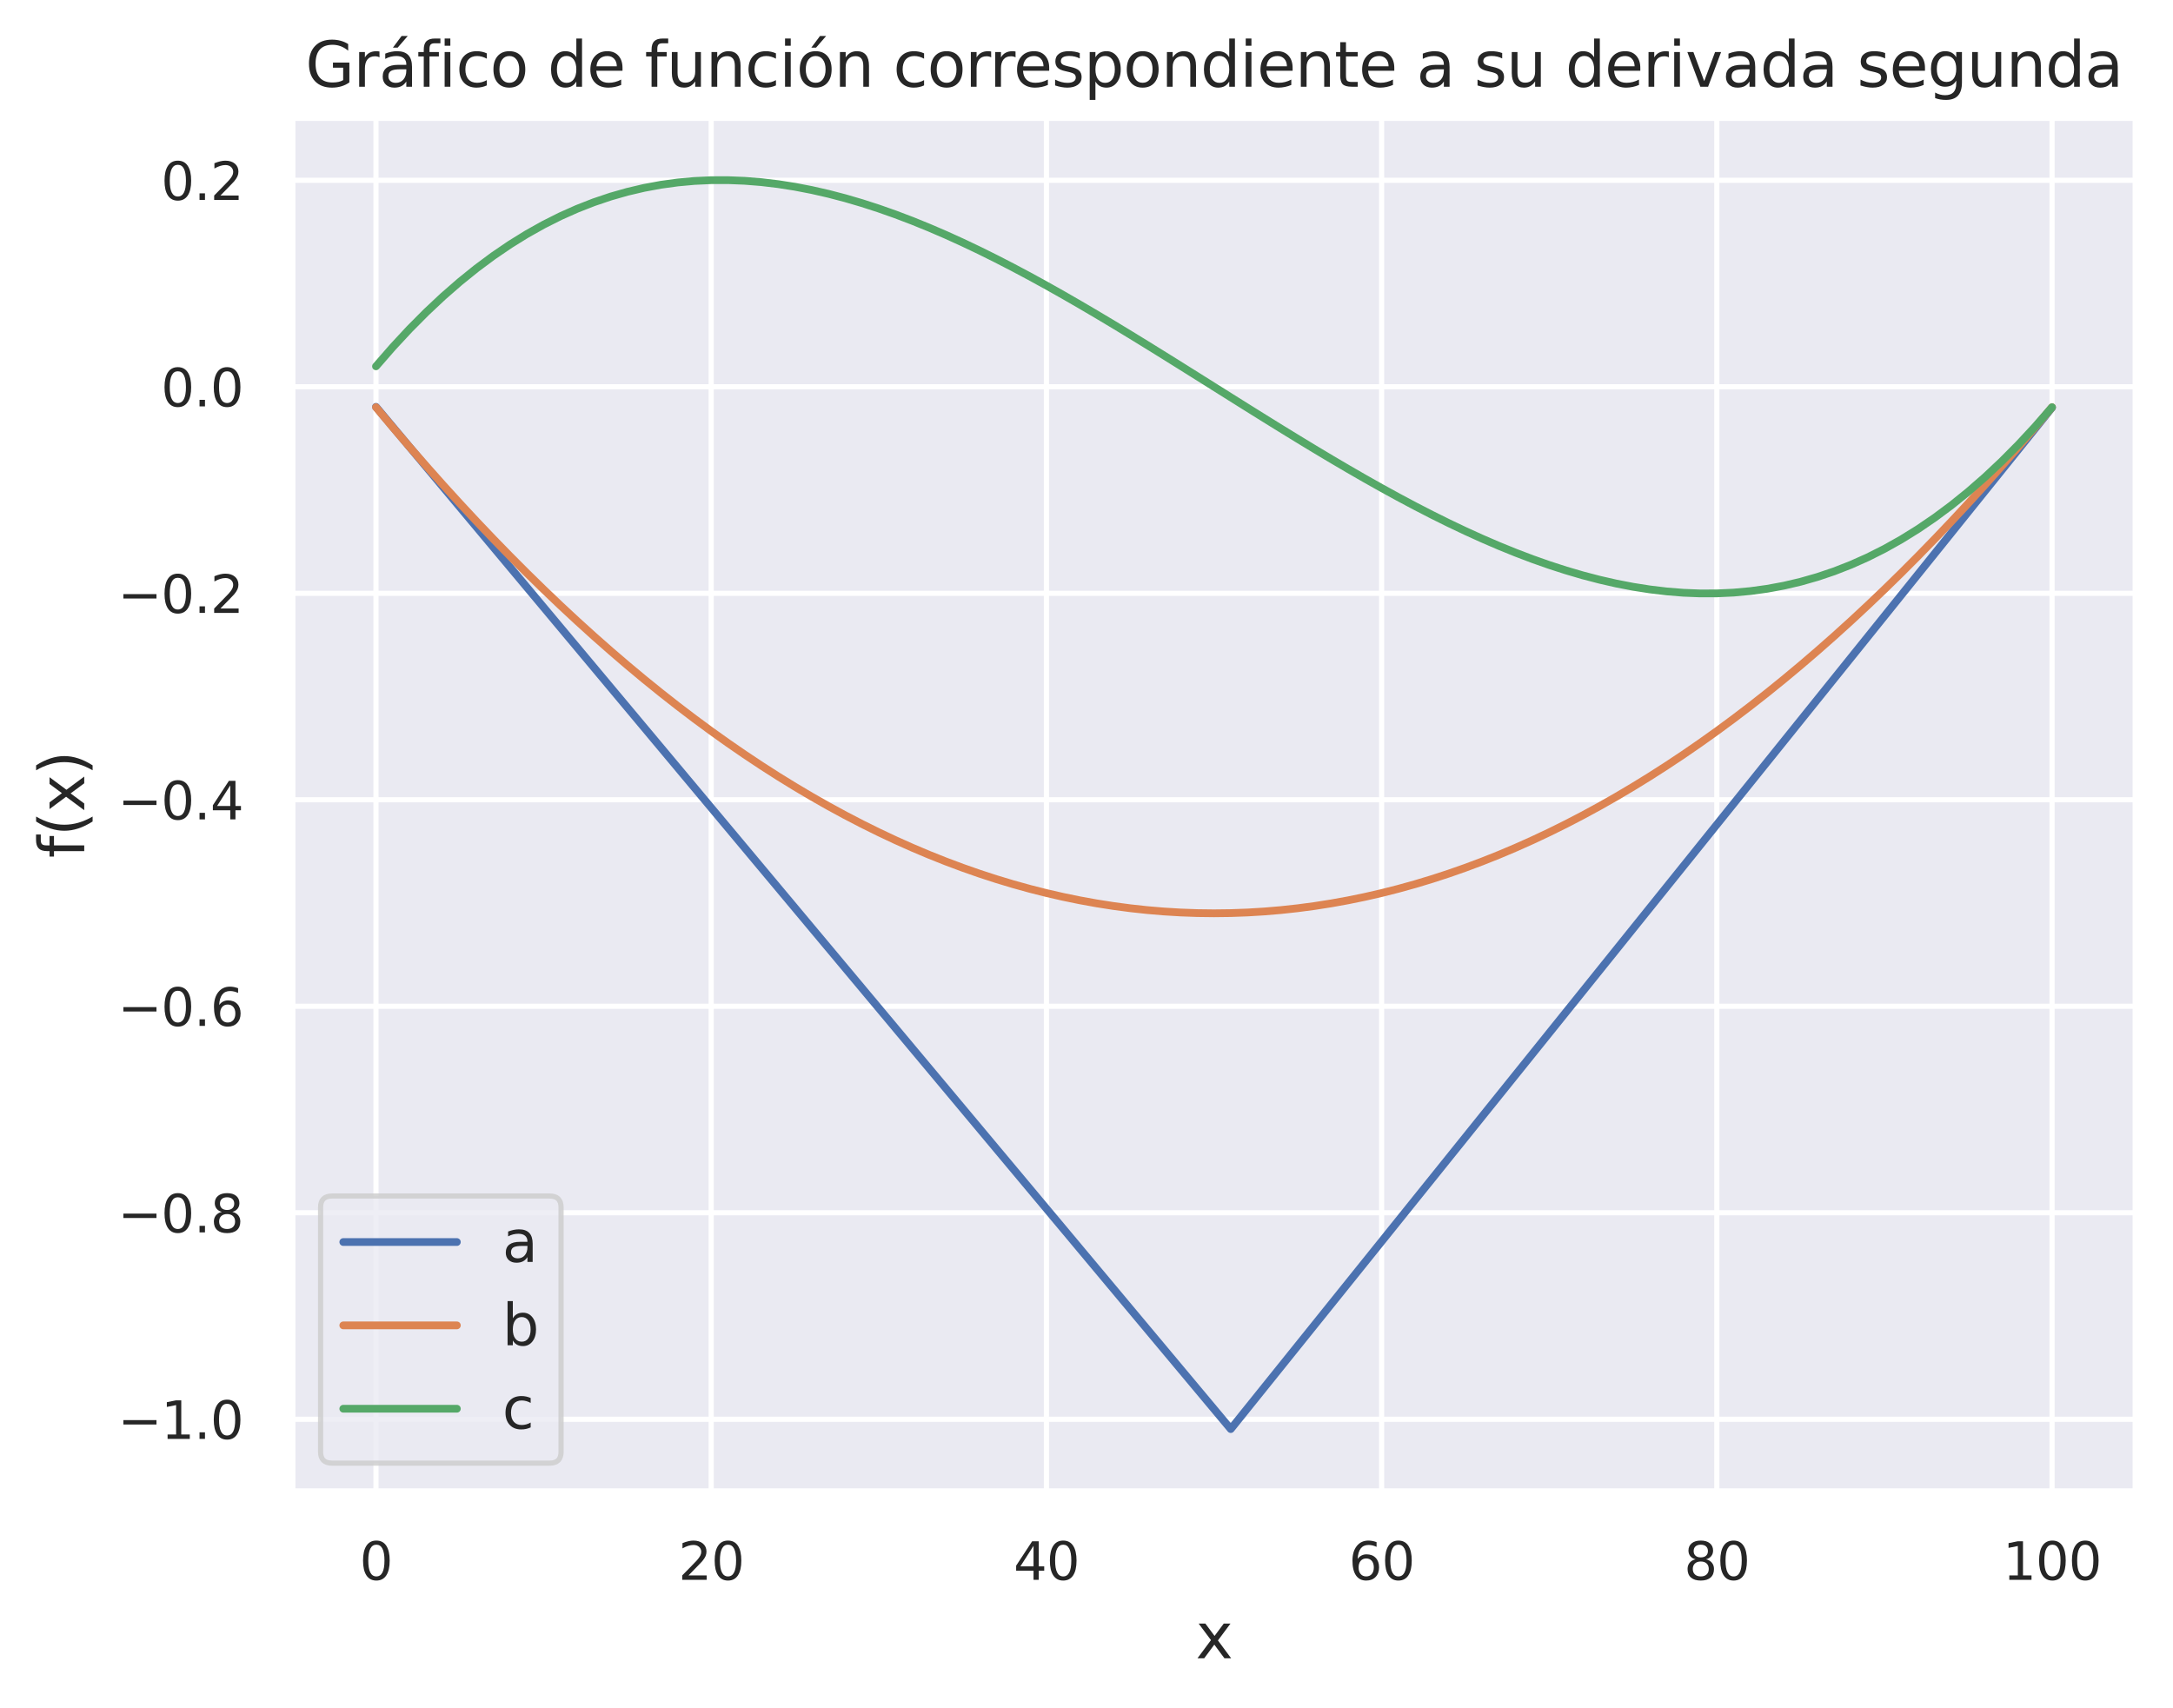 <?xml version="1.0" encoding="utf-8" standalone="no"?>
<!DOCTYPE svg PUBLIC "-//W3C//DTD SVG 1.1//EN"
  "http://www.w3.org/Graphics/SVG/1.1/DTD/svg11.dtd">
<svg xmlns:xlink="http://www.w3.org/1999/xlink" width="420.917pt" height="330.902pt" viewBox="0 0 420.917 330.902" xmlns="http://www.w3.org/2000/svg" version="1.1">
 <defs>
  <style type="text/css">*{stroke-linejoin: round; stroke-linecap: butt}</style>
 </defs>
 <g id="figure_1">
  <g id="patch_1">
   <path d="M 0 330.902 
L 420.917 330.902 
L 420.917 0 
L 0 0 
z
" style="fill: #ffffff"/>
  </g>
  <g id="axes_1">
   <g id="patch_2">
    <path d="M 56.597 288.91 
L 413.717 288.91 
L 413.717 22.798 
L 56.597 22.798 
z
" style="fill: #eaeaf2"/>
   </g>
   <g id="matplotlib.axis_1">
    <g id="xtick_1">
     <g id="line2d_1">
      <path d="M 72.829 288.91 
L 72.829 22.798 
" clip-path="url(#pfdeb91a603)" style="fill: none; stroke: #ffffff; stroke-linecap: round"/>
     </g>
     <g id="text_1">
      <!-- 0 -->
      <g style="fill: #262626" transform="translate(69.648 306.009) scale(0.1 -0.1)">
       <defs>
        <path id="DejaVuSans-30" d="M 2034 4250 
Q 1547 4250 1301 3770 
Q 1056 3291 1056 2328 
Q 1056 1369 1301 889 
Q 1547 409 2034 409 
Q 2525 409 2770 889 
Q 3016 1369 3016 2328 
Q 3016 3291 2770 3770 
Q 2525 4250 2034 4250 
z
M 2034 4750 
Q 2819 4750 3233 4129 
Q 3647 3509 3647 2328 
Q 3647 1150 3233 529 
Q 2819 -91 2034 -91 
Q 1250 -91 836 529 
Q 422 1150 422 2328 
Q 422 3509 836 4129 
Q 1250 4750 2034 4750 
z
" transform="scale(0.016)"/>
       </defs>
       <use xlink:href="#DejaVuSans-30"/>
      </g>
     </g>
    </g>
    <g id="xtick_2">
     <g id="line2d_2">
      <path d="M 137.76 288.91 
L 137.76 22.798 
" clip-path="url(#pfdeb91a603)" style="fill: none; stroke: #ffffff; stroke-linecap: round"/>
     </g>
     <g id="text_2">
      <!-- 20 -->
      <g style="fill: #262626" transform="translate(131.398 306.009) scale(0.1 -0.1)">
       <defs>
        <path id="DejaVuSans-32" d="M 1228 531 
L 3431 531 
L 3431 0 
L 469 0 
L 469 531 
Q 828 903 1448 1529 
Q 2069 2156 2228 2338 
Q 2531 2678 2651 2914 
Q 2772 3150 2772 3378 
Q 2772 3750 2511 3984 
Q 2250 4219 1831 4219 
Q 1534 4219 1204 4116 
Q 875 4013 500 3803 
L 500 4441 
Q 881 4594 1212 4672 
Q 1544 4750 1819 4750 
Q 2544 4750 2975 4387 
Q 3406 4025 3406 3419 
Q 3406 3131 3298 2873 
Q 3191 2616 2906 2266 
Q 2828 2175 2409 1742 
Q 1991 1309 1228 531 
z
" transform="scale(0.016)"/>
       </defs>
       <use xlink:href="#DejaVuSans-32"/>
       <use xlink:href="#DejaVuSans-30" x="63.623"/>
      </g>
     </g>
    </g>
    <g id="xtick_3">
     <g id="line2d_3">
      <path d="M 202.691 288.91 
L 202.691 22.798 
" clip-path="url(#pfdeb91a603)" style="fill: none; stroke: #ffffff; stroke-linecap: round"/>
     </g>
     <g id="text_3">
      <!-- 40 -->
      <g style="fill: #262626" transform="translate(196.329 306.009) scale(0.1 -0.1)">
       <defs>
        <path id="DejaVuSans-34" d="M 2419 4116 
L 825 1625 
L 2419 1625 
L 2419 4116 
z
M 2253 4666 
L 3047 4666 
L 3047 1625 
L 3713 1625 
L 3713 1100 
L 3047 1100 
L 3047 0 
L 2419 0 
L 2419 1100 
L 313 1100 
L 313 1709 
L 2253 4666 
z
" transform="scale(0.016)"/>
       </defs>
       <use xlink:href="#DejaVuSans-34"/>
       <use xlink:href="#DejaVuSans-30" x="63.623"/>
      </g>
     </g>
    </g>
    <g id="xtick_4">
     <g id="line2d_4">
      <path d="M 267.622 288.91 
L 267.622 22.798 
" clip-path="url(#pfdeb91a603)" style="fill: none; stroke: #ffffff; stroke-linecap: round"/>
     </g>
     <g id="text_4">
      <!-- 60 -->
      <g style="fill: #262626" transform="translate(261.26 306.009) scale(0.1 -0.1)">
       <defs>
        <path id="DejaVuSans-36" d="M 2113 2584 
Q 1688 2584 1439 2293 
Q 1191 2003 1191 1497 
Q 1191 994 1439 701 
Q 1688 409 2113 409 
Q 2538 409 2786 701 
Q 3034 994 3034 1497 
Q 3034 2003 2786 2293 
Q 2538 2584 2113 2584 
z
M 3366 4563 
L 3366 3988 
Q 3128 4100 2886 4159 
Q 2644 4219 2406 4219 
Q 1781 4219 1451 3797 
Q 1122 3375 1075 2522 
Q 1259 2794 1537 2939 
Q 1816 3084 2150 3084 
Q 2853 3084 3261 2657 
Q 3669 2231 3669 1497 
Q 3669 778 3244 343 
Q 2819 -91 2113 -91 
Q 1303 -91 875 529 
Q 447 1150 447 2328 
Q 447 3434 972 4092 
Q 1497 4750 2381 4750 
Q 2619 4750 2861 4703 
Q 3103 4656 3366 4563 
z
" transform="scale(0.016)"/>
       </defs>
       <use xlink:href="#DejaVuSans-36"/>
       <use xlink:href="#DejaVuSans-30" x="63.623"/>
      </g>
     </g>
    </g>
    <g id="xtick_5">
     <g id="line2d_5">
      <path d="M 332.553 288.91 
L 332.553 22.798 
" clip-path="url(#pfdeb91a603)" style="fill: none; stroke: #ffffff; stroke-linecap: round"/>
     </g>
     <g id="text_5">
      <!-- 80 -->
      <g style="fill: #262626" transform="translate(326.19 306.009) scale(0.1 -0.1)">
       <defs>
        <path id="DejaVuSans-38" d="M 2034 2216 
Q 1584 2216 1326 1975 
Q 1069 1734 1069 1313 
Q 1069 891 1326 650 
Q 1584 409 2034 409 
Q 2484 409 2743 651 
Q 3003 894 3003 1313 
Q 3003 1734 2745 1975 
Q 2488 2216 2034 2216 
z
M 1403 2484 
Q 997 2584 770 2862 
Q 544 3141 544 3541 
Q 544 4100 942 4425 
Q 1341 4750 2034 4750 
Q 2731 4750 3128 4425 
Q 3525 4100 3525 3541 
Q 3525 3141 3298 2862 
Q 3072 2584 2669 2484 
Q 3125 2378 3379 2068 
Q 3634 1759 3634 1313 
Q 3634 634 3220 271 
Q 2806 -91 2034 -91 
Q 1263 -91 848 271 
Q 434 634 434 1313 
Q 434 1759 690 2068 
Q 947 2378 1403 2484 
z
M 1172 3481 
Q 1172 3119 1398 2916 
Q 1625 2713 2034 2713 
Q 2441 2713 2670 2916 
Q 2900 3119 2900 3481 
Q 2900 3844 2670 4047 
Q 2441 4250 2034 4250 
Q 1625 4250 1398 4047 
Q 1172 3844 1172 3481 
z
" transform="scale(0.016)"/>
       </defs>
       <use xlink:href="#DejaVuSans-38"/>
       <use xlink:href="#DejaVuSans-30" x="63.623"/>
      </g>
     </g>
    </g>
    <g id="xtick_6">
     <g id="line2d_6">
      <path d="M 397.484 288.91 
L 397.484 22.798 
" clip-path="url(#pfdeb91a603)" style="fill: none; stroke: #ffffff; stroke-linecap: round"/>
     </g>
     <g id="text_6">
      <!-- 100 -->
      <g style="fill: #262626" transform="translate(387.94 306.009) scale(0.1 -0.1)">
       <defs>
        <path id="DejaVuSans-31" d="M 794 531 
L 1825 531 
L 1825 4091 
L 703 3866 
L 703 4441 
L 1819 4666 
L 2450 4666 
L 2450 531 
L 3481 531 
L 3481 0 
L 794 0 
L 794 531 
z
" transform="scale(0.016)"/>
       </defs>
       <use xlink:href="#DejaVuSans-31"/>
       <use xlink:href="#DejaVuSans-30" x="63.623"/>
       <use xlink:href="#DejaVuSans-30" x="127.246"/>
      </g>
     </g>
    </g>
    <g id="text_7">
     <!-- x -->
     <g style="fill: #262626" transform="translate(231.605 321.206) scale(0.12 -0.12)">
      <defs>
       <path id="DejaVuSans-78" d="M 3513 3500 
L 2247 1797 
L 3578 0 
L 2900 0 
L 1881 1375 
L 863 0 
L 184 0 
L 1544 1831 
L 300 3500 
L 978 3500 
L 1906 2253 
L 2834 3500 
L 3513 3500 
z
" transform="scale(0.016)"/>
      </defs>
      <use xlink:href="#DejaVuSans-78"/>
     </g>
    </g>
   </g>
   <g id="matplotlib.axis_2">
    <g id="ytick_1">
     <g id="line2d_7">
      <path d="M 56.597 274.912 
L 413.717 274.912 
" clip-path="url(#pfdeb91a603)" style="fill: none; stroke: #ffffff; stroke-linecap: round"/>
     </g>
     <g id="text_8">
      <!-- −1.0 -->
      <g style="fill: #262626" transform="translate(22.814 278.711) scale(0.1 -0.1)">
       <defs>
        <path id="DejaVuSans-2212" d="M 678 2272 
L 4684 2272 
L 4684 1741 
L 678 1741 
L 678 2272 
z
" transform="scale(0.016)"/>
        <path id="DejaVuSans-2e" d="M 684 794 
L 1344 794 
L 1344 0 
L 684 0 
L 684 794 
z
" transform="scale(0.016)"/>
       </defs>
       <use xlink:href="#DejaVuSans-2212"/>
       <use xlink:href="#DejaVuSans-31" x="83.789"/>
       <use xlink:href="#DejaVuSans-2e" x="147.412"/>
       <use xlink:href="#DejaVuSans-30" x="179.199"/>
      </g>
     </g>
    </g>
    <g id="ytick_2">
     <g id="line2d_8">
      <path d="M 56.597 234.913 
L 413.717 234.913 
" clip-path="url(#pfdeb91a603)" style="fill: none; stroke: #ffffff; stroke-linecap: round"/>
     </g>
     <g id="text_9">
      <!-- −0.8 -->
      <g style="fill: #262626" transform="translate(22.814 238.713) scale(0.1 -0.1)">
       <use xlink:href="#DejaVuSans-2212"/>
       <use xlink:href="#DejaVuSans-30" x="83.789"/>
       <use xlink:href="#DejaVuSans-2e" x="147.412"/>
       <use xlink:href="#DejaVuSans-38" x="179.199"/>
      </g>
     </g>
    </g>
    <g id="ytick_3">
     <g id="line2d_9">
      <path d="M 56.597 194.915 
L 413.717 194.915 
" clip-path="url(#pfdeb91a603)" style="fill: none; stroke: #ffffff; stroke-linecap: round"/>
     </g>
     <g id="text_10">
      <!-- −0.6 -->
      <g style="fill: #262626" transform="translate(22.814 198.714) scale(0.1 -0.1)">
       <use xlink:href="#DejaVuSans-2212"/>
       <use xlink:href="#DejaVuSans-30" x="83.789"/>
       <use xlink:href="#DejaVuSans-2e" x="147.412"/>
       <use xlink:href="#DejaVuSans-36" x="179.199"/>
      </g>
     </g>
    </g>
    <g id="ytick_4">
     <g id="line2d_10">
      <path d="M 56.597 154.917 
L 413.717 154.917 
" clip-path="url(#pfdeb91a603)" style="fill: none; stroke: #ffffff; stroke-linecap: round"/>
     </g>
     <g id="text_11">
      <!-- −0.4 -->
      <g style="fill: #262626" transform="translate(22.814 158.716) scale(0.1 -0.1)">
       <use xlink:href="#DejaVuSans-2212"/>
       <use xlink:href="#DejaVuSans-30" x="83.789"/>
       <use xlink:href="#DejaVuSans-2e" x="147.412"/>
       <use xlink:href="#DejaVuSans-34" x="179.199"/>
      </g>
     </g>
    </g>
    <g id="ytick_5">
     <g id="line2d_11">
      <path d="M 56.597 114.918 
L 413.717 114.918 
" clip-path="url(#pfdeb91a603)" style="fill: none; stroke: #ffffff; stroke-linecap: round"/>
     </g>
     <g id="text_12">
      <!-- −0.2 -->
      <g style="fill: #262626" transform="translate(22.814 118.717) scale(0.1 -0.1)">
       <use xlink:href="#DejaVuSans-2212"/>
       <use xlink:href="#DejaVuSans-30" x="83.789"/>
       <use xlink:href="#DejaVuSans-2e" x="147.412"/>
       <use xlink:href="#DejaVuSans-32" x="179.199"/>
      </g>
     </g>
    </g>
    <g id="ytick_6">
     <g id="line2d_12">
      <path d="M 56.597 74.92 
L 413.717 74.92 
" clip-path="url(#pfdeb91a603)" style="fill: none; stroke: #ffffff; stroke-linecap: round"/>
     </g>
     <g id="text_13">
      <!-- 0.0 -->
      <g style="fill: #262626" transform="translate(31.193 78.719) scale(0.1 -0.1)">
       <use xlink:href="#DejaVuSans-30"/>
       <use xlink:href="#DejaVuSans-2e" x="63.623"/>
       <use xlink:href="#DejaVuSans-30" x="95.41"/>
      </g>
     </g>
    </g>
    <g id="ytick_7">
     <g id="line2d_13">
      <path d="M 56.597 34.922 
L 413.717 34.922 
" clip-path="url(#pfdeb91a603)" style="fill: none; stroke: #ffffff; stroke-linecap: round"/>
     </g>
     <g id="text_14">
      <!-- 0.2 -->
      <g style="fill: #262626" transform="translate(31.193 38.721) scale(0.1 -0.1)">
       <use xlink:href="#DejaVuSans-30"/>
       <use xlink:href="#DejaVuSans-2e" x="63.623"/>
       <use xlink:href="#DejaVuSans-32" x="95.41"/>
      </g>
     </g>
    </g>
    <g id="text_15">
     <!-- f(x) -->
     <g style="fill: #262626" transform="translate(16.318 166.199) rotate(-90) scale(0.12 -0.12)">
      <defs>
       <path id="DejaVuSans-66" d="M 2375 4863 
L 2375 4384 
L 1825 4384 
Q 1516 4384 1395 4259 
Q 1275 4134 1275 3809 
L 1275 3500 
L 2222 3500 
L 2222 3053 
L 1275 3053 
L 1275 0 
L 697 0 
L 697 3053 
L 147 3053 
L 147 3500 
L 697 3500 
L 697 3744 
Q 697 4328 969 4595 
Q 1241 4863 1831 4863 
L 2375 4863 
z
" transform="scale(0.016)"/>
       <path id="DejaVuSans-28" d="M 1984 4856 
Q 1566 4138 1362 3434 
Q 1159 2731 1159 2009 
Q 1159 1288 1364 580 
Q 1569 -128 1984 -844 
L 1484 -844 
Q 1016 -109 783 600 
Q 550 1309 550 2009 
Q 550 2706 781 3412 
Q 1013 4119 1484 4856 
L 1984 4856 
z
" transform="scale(0.016)"/>
       <path id="DejaVuSans-29" d="M 513 4856 
L 1013 4856 
Q 1481 4119 1714 3412 
Q 1947 2706 1947 2009 
Q 1947 1309 1714 600 
Q 1481 -109 1013 -844 
L 513 -844 
Q 928 -128 1133 580 
Q 1338 1288 1338 2009 
Q 1338 2731 1133 3434 
Q 928 4138 513 4856 
z
" transform="scale(0.016)"/>
      </defs>
      <use xlink:href="#DejaVuSans-66"/>
      <use xlink:href="#DejaVuSans-28" x="35.205"/>
      <use xlink:href="#DejaVuSans-78" x="74.219"/>
      <use xlink:href="#DejaVuSans-29" x="133.398"/>
     </g>
    </g>
   </g>
   <g id="line2d_14">
    <path d="M 72.829 78.803 
L 76.076 82.685 
L 79.322 86.568 
L 82.569 90.45 
L 85.815 94.333 
L 89.062 98.215 
L 92.309 102.098 
L 95.555 105.981 
L 98.802 109.863 
L 102.048 113.746 
L 105.295 117.628 
L 108.541 121.511 
L 111.788 125.393 
L 115.034 129.276 
L 118.281 133.159 
L 121.527 137.041 
L 124.774 140.924 
L 128.021 144.806 
L 131.267 148.689 
L 134.514 152.572 
L 137.76 156.454 
L 141.007 160.337 
L 144.253 164.219 
L 147.5 168.102 
L 150.746 171.984 
L 153.993 175.867 
L 157.239 179.75 
L 160.486 183.632 
L 163.733 187.515 
L 166.979 191.397 
L 170.226 195.28 
L 173.472 199.163 
L 176.719 203.045 
L 179.965 206.928 
L 183.212 210.81 
L 186.458 214.693 
L 189.705 218.575 
L 192.951 222.458 
L 196.198 226.341 
L 199.445 230.223 
L 202.691 234.106 
L 205.938 237.988 
L 209.184 241.871 
L 212.431 245.753 
L 215.677 249.636 
L 218.924 253.519 
L 222.17 257.401 
L 225.417 261.284 
L 228.663 265.166 
L 231.91 269.049 
L 235.157 272.932 
L 238.403 276.814 
L 241.65 272.776 
L 244.896 268.738 
L 248.143 264.7 
L 251.389 260.663 
L 254.636 256.625 
L 257.882 252.587 
L 261.129 248.549 
L 264.375 244.511 
L 267.622 240.473 
L 270.869 236.435 
L 274.115 232.397 
L 277.362 228.36 
L 280.608 224.322 
L 283.855 220.284 
L 287.101 216.246 
L 290.348 212.208 
L 293.594 208.17 
L 296.841 204.132 
L 300.087 200.094 
L 303.334 196.056 
L 306.581 192.019 
L 309.827 187.981 
L 313.074 183.943 
L 316.32 179.905 
L 319.567 175.867 
L 322.813 171.829 
L 326.06 167.791 
L 329.306 163.753 
L 332.553 159.715 
L 335.799 155.678 
L 339.046 151.64 
L 342.293 147.602 
L 345.539 143.564 
L 348.786 139.526 
L 352.032 135.488 
L 355.279 131.45 
L 358.525 127.412 
L 361.772 123.375 
L 365.018 119.337 
L 368.265 115.299 
L 371.511 111.261 
L 374.758 107.223 
L 378.005 103.185 
L 381.251 99.147 
L 384.498 95.109 
L 387.744 91.071 
L 390.991 87.034 
L 394.237 82.996 
L 397.484 78.958 
" clip-path="url(#pfdeb91a603)" style="fill: none; stroke: #4c72b0; stroke-width: 1.5; stroke-linecap: round"/>
   </g>
   <g id="line2d_15">
    <path d="M 72.829 78.88 
L 76.076 82.762 
L 79.322 86.565 
L 82.569 90.29 
L 85.815 93.937 
L 89.062 97.505 
L 92.309 100.995 
L 95.555 104.406 
L 98.802 107.739 
L 102.048 110.993 
L 105.295 114.169 
L 108.541 117.267 
L 111.788 120.286 
L 115.034 123.227 
L 118.281 126.089 
L 121.527 128.873 
L 124.774 131.579 
L 128.021 134.206 
L 131.267 136.754 
L 134.514 139.225 
L 137.76 141.617 
L 141.007 143.93 
L 144.253 146.165 
L 147.5 148.321 
L 150.746 150.4 
L 153.993 152.399 
L 157.239 154.321 
L 160.486 156.164 
L 163.733 157.928 
L 166.979 159.614 
L 170.226 161.222 
L 173.472 162.751 
L 176.719 164.202 
L 179.965 165.574 
L 183.212 166.868 
L 186.458 168.083 
L 189.705 169.221 
L 192.951 170.279 
L 196.198 171.259 
L 199.445 172.161 
L 202.691 172.985 
L 205.938 173.73 
L 209.184 174.396 
L 212.431 174.984 
L 215.677 175.494 
L 218.924 175.925 
L 222.17 176.278 
L 225.417 176.553 
L 228.663 176.749 
L 231.91 176.866 
L 235.157 176.906 
L 238.403 176.866 
L 241.65 176.749 
L 244.896 176.553 
L 248.143 176.278 
L 251.389 175.925 
L 254.636 175.494 
L 257.882 174.984 
L 261.129 174.396 
L 264.375 173.73 
L 267.622 172.985 
L 270.869 172.161 
L 274.115 171.259 
L 277.362 170.279 
L 280.608 169.221 
L 283.855 168.083 
L 287.101 166.868 
L 290.348 165.574 
L 293.594 164.202 
L 296.841 162.751 
L 300.087 161.222 
L 303.334 159.614 
L 306.581 157.928 
L 309.827 156.164 
L 313.074 154.321 
L 316.32 152.399 
L 319.567 150.4 
L 322.813 148.321 
L 326.06 146.165 
L 329.306 143.93 
L 332.553 141.617 
L 335.799 139.225 
L 339.046 136.754 
L 342.293 134.206 
L 345.539 131.579 
L 348.786 128.873 
L 352.032 126.089 
L 355.279 123.227 
L 358.525 120.286 
L 361.772 117.267 
L 365.018 114.169 
L 368.265 110.993 
L 371.511 107.739 
L 374.758 104.406 
L 378.005 100.995 
L 381.251 97.505 
L 384.498 93.937 
L 387.744 90.29 
L 390.991 86.565 
L 394.237 82.762 
L 397.484 78.88 
" clip-path="url(#pfdeb91a603)" style="fill: none; stroke: #dd8452; stroke-width: 1.5; stroke-linecap: round"/>
   </g>
   <g id="line2d_16">
    <path d="M 72.829 70.96 
L 76.076 67.235 
L 79.322 63.74 
L 82.569 60.472 
L 85.815 57.424 
L 89.062 54.593 
L 92.309 51.974 
L 95.555 49.562 
L 98.802 47.352 
L 102.048 45.34 
L 105.295 43.52 
L 108.541 41.889 
L 111.788 40.442 
L 115.034 39.173 
L 118.281 38.078 
L 121.527 37.153 
L 124.774 36.392 
L 128.021 35.791 
L 131.267 35.346 
L 134.514 35.051 
L 137.76 34.902 
L 141.007 34.894 
L 144.253 35.023 
L 147.5 35.283 
L 150.746 35.67 
L 153.993 36.18 
L 157.239 36.808 
L 160.486 37.548 
L 163.733 38.396 
L 166.979 39.348 
L 170.226 40.399 
L 173.472 41.544 
L 176.719 42.779 
L 179.965 44.098 
L 183.212 45.497 
L 186.458 46.971 
L 189.705 48.516 
L 192.951 50.127 
L 196.198 51.798 
L 199.445 53.527 
L 202.691 55.307 
L 205.938 57.134 
L 209.184 59.004 
L 212.431 60.911 
L 215.677 62.851 
L 218.924 64.819 
L 222.17 66.811 
L 225.417 68.822 
L 228.663 70.847 
L 231.91 72.881 
L 235.157 74.92 
L 238.403 76.959 
L 241.65 78.993 
L 244.896 81.018 
L 248.143 83.029 
L 251.389 85.02 
L 254.636 86.989 
L 257.882 88.929 
L 261.129 90.836 
L 264.375 92.706 
L 267.622 94.533 
L 270.869 96.313 
L 274.115 98.041 
L 277.362 99.713 
L 280.608 101.324 
L 283.855 102.869 
L 287.101 104.343 
L 290.348 105.742 
L 293.594 107.061 
L 296.841 108.296 
L 300.087 109.441 
L 303.334 110.491 
L 306.581 111.443 
L 309.827 112.292 
L 313.074 113.032 
L 316.32 113.66 
L 319.567 114.169 
L 322.813 114.557 
L 326.06 114.817 
L 329.306 114.946 
L 332.553 114.938 
L 335.799 114.789 
L 339.046 114.494 
L 342.293 114.049 
L 345.539 113.448 
L 348.786 112.687 
L 352.032 111.762 
L 355.279 110.667 
L 358.525 109.398 
L 361.772 107.951 
L 365.018 106.319 
L 368.265 104.5 
L 371.511 102.488 
L 374.758 100.278 
L 378.005 97.866 
L 381.251 95.246 
L 384.498 92.416 
L 387.744 89.368 
L 390.991 86.1 
L 394.237 82.605 
L 397.484 78.88 
" clip-path="url(#pfdeb91a603)" style="fill: none; stroke: #55a868; stroke-width: 1.5; stroke-linecap: round"/>
   </g>
   <g id="patch_3">
    <path d="M 56.597 288.91 
L 56.597 22.798 
" style="fill: none; stroke: #ffffff; stroke-width: 1.25; stroke-linejoin: miter; stroke-linecap: square"/>
   </g>
   <g id="patch_4">
    <path d="M 413.717 288.91 
L 413.717 22.798 
" style="fill: none; stroke: #ffffff; stroke-width: 1.25; stroke-linejoin: miter; stroke-linecap: square"/>
   </g>
   <g id="patch_5">
    <path d="M 56.597 288.91 
L 413.717 288.91 
" style="fill: none; stroke: #ffffff; stroke-width: 1.25; stroke-linejoin: miter; stroke-linecap: square"/>
   </g>
   <g id="patch_6">
    <path d="M 56.597 22.798 
L 413.717 22.798 
" style="fill: none; stroke: #ffffff; stroke-width: 1.25; stroke-linejoin: miter; stroke-linecap: square"/>
   </g>
   <g id="text_16">
    <!-- Gráfico de función correspondiente a su derivada segunda -->
    <g style="fill: #262626" transform="translate(59.16 16.798) scale(0.12 -0.12)">
     <defs>
      <path id="DejaVuSans-47" d="M 3809 666 
L 3809 1919 
L 2778 1919 
L 2778 2438 
L 4434 2438 
L 4434 434 
Q 4069 175 3628 42 
Q 3188 -91 2688 -91 
Q 1594 -91 976 548 
Q 359 1188 359 2328 
Q 359 3472 976 4111 
Q 1594 4750 2688 4750 
Q 3144 4750 3555 4637 
Q 3966 4525 4313 4306 
L 4313 3634 
Q 3963 3931 3569 4081 
Q 3175 4231 2741 4231 
Q 1884 4231 1454 3753 
Q 1025 3275 1025 2328 
Q 1025 1384 1454 906 
Q 1884 428 2741 428 
Q 3075 428 3337 486 
Q 3600 544 3809 666 
z
" transform="scale(0.016)"/>
      <path id="DejaVuSans-72" d="M 2631 2963 
Q 2534 3019 2420 3045 
Q 2306 3072 2169 3072 
Q 1681 3072 1420 2755 
Q 1159 2438 1159 1844 
L 1159 0 
L 581 0 
L 581 3500 
L 1159 3500 
L 1159 2956 
Q 1341 3275 1631 3429 
Q 1922 3584 2338 3584 
Q 2397 3584 2469 3576 
Q 2541 3569 2628 3553 
L 2631 2963 
z
" transform="scale(0.016)"/>
      <path id="DejaVuSans-e1" d="M 2194 1759 
Q 1497 1759 1228 1600 
Q 959 1441 959 1056 
Q 959 750 1161 570 
Q 1363 391 1709 391 
Q 2188 391 2477 730 
Q 2766 1069 2766 1631 
L 2766 1759 
L 2194 1759 
z
M 3341 1997 
L 3341 0 
L 2766 0 
L 2766 531 
Q 2569 213 2275 61 
Q 1981 -91 1556 -91 
Q 1019 -91 701 211 
Q 384 513 384 1019 
Q 384 1609 779 1909 
Q 1175 2209 1959 2209 
L 2766 2209 
L 2766 2266 
Q 2766 2663 2505 2880 
Q 2244 3097 1772 3097 
Q 1472 3097 1187 3025 
Q 903 2953 641 2809 
L 641 3341 
Q 956 3463 1253 3523 
Q 1550 3584 1831 3584 
Q 2591 3584 2966 3190 
Q 3341 2797 3341 1997 
z
M 2290 5119 
L 2912 5119 
L 1894 3944 
L 1415 3944 
L 2290 5119 
z
" transform="scale(0.016)"/>
      <path id="DejaVuSans-69" d="M 603 3500 
L 1178 3500 
L 1178 0 
L 603 0 
L 603 3500 
z
M 603 4863 
L 1178 4863 
L 1178 4134 
L 603 4134 
L 603 4863 
z
" transform="scale(0.016)"/>
      <path id="DejaVuSans-63" d="M 3122 3366 
L 3122 2828 
Q 2878 2963 2633 3030 
Q 2388 3097 2138 3097 
Q 1578 3097 1268 2742 
Q 959 2388 959 1747 
Q 959 1106 1268 751 
Q 1578 397 2138 397 
Q 2388 397 2633 464 
Q 2878 531 3122 666 
L 3122 134 
Q 2881 22 2623 -34 
Q 2366 -91 2075 -91 
Q 1284 -91 818 406 
Q 353 903 353 1747 
Q 353 2603 823 3093 
Q 1294 3584 2113 3584 
Q 2378 3584 2631 3529 
Q 2884 3475 3122 3366 
z
" transform="scale(0.016)"/>
      <path id="DejaVuSans-6f" d="M 1959 3097 
Q 1497 3097 1228 2736 
Q 959 2375 959 1747 
Q 959 1119 1226 758 
Q 1494 397 1959 397 
Q 2419 397 2687 759 
Q 2956 1122 2956 1747 
Q 2956 2369 2687 2733 
Q 2419 3097 1959 3097 
z
M 1959 3584 
Q 2709 3584 3137 3096 
Q 3566 2609 3566 1747 
Q 3566 888 3137 398 
Q 2709 -91 1959 -91 
Q 1206 -91 779 398 
Q 353 888 353 1747 
Q 353 2609 779 3096 
Q 1206 3584 1959 3584 
z
" transform="scale(0.016)"/>
      <path id="DejaVuSans-20" transform="scale(0.016)"/>
      <path id="DejaVuSans-64" d="M 2906 2969 
L 2906 4863 
L 3481 4863 
L 3481 0 
L 2906 0 
L 2906 525 
Q 2725 213 2448 61 
Q 2172 -91 1784 -91 
Q 1150 -91 751 415 
Q 353 922 353 1747 
Q 353 2572 751 3078 
Q 1150 3584 1784 3584 
Q 2172 3584 2448 3432 
Q 2725 3281 2906 2969 
z
M 947 1747 
Q 947 1113 1208 752 
Q 1469 391 1925 391 
Q 2381 391 2643 752 
Q 2906 1113 2906 1747 
Q 2906 2381 2643 2742 
Q 2381 3103 1925 3103 
Q 1469 3103 1208 2742 
Q 947 2381 947 1747 
z
" transform="scale(0.016)"/>
      <path id="DejaVuSans-65" d="M 3597 1894 
L 3597 1613 
L 953 1613 
Q 991 1019 1311 708 
Q 1631 397 2203 397 
Q 2534 397 2845 478 
Q 3156 559 3463 722 
L 3463 178 
Q 3153 47 2828 -22 
Q 2503 -91 2169 -91 
Q 1331 -91 842 396 
Q 353 884 353 1716 
Q 353 2575 817 3079 
Q 1281 3584 2069 3584 
Q 2775 3584 3186 3129 
Q 3597 2675 3597 1894 
z
M 3022 2063 
Q 3016 2534 2758 2815 
Q 2500 3097 2075 3097 
Q 1594 3097 1305 2825 
Q 1016 2553 972 2059 
L 3022 2063 
z
" transform="scale(0.016)"/>
      <path id="DejaVuSans-75" d="M 544 1381 
L 544 3500 
L 1119 3500 
L 1119 1403 
Q 1119 906 1312 657 
Q 1506 409 1894 409 
Q 2359 409 2629 706 
Q 2900 1003 2900 1516 
L 2900 3500 
L 3475 3500 
L 3475 0 
L 2900 0 
L 2900 538 
Q 2691 219 2414 64 
Q 2138 -91 1772 -91 
Q 1169 -91 856 284 
Q 544 659 544 1381 
z
M 1991 3584 
L 1991 3584 
z
" transform="scale(0.016)"/>
      <path id="DejaVuSans-6e" d="M 3513 2113 
L 3513 0 
L 2938 0 
L 2938 2094 
Q 2938 2591 2744 2837 
Q 2550 3084 2163 3084 
Q 1697 3084 1428 2787 
Q 1159 2491 1159 1978 
L 1159 0 
L 581 0 
L 581 3500 
L 1159 3500 
L 1159 2956 
Q 1366 3272 1645 3428 
Q 1925 3584 2291 3584 
Q 2894 3584 3203 3211 
Q 3513 2838 3513 2113 
z
" transform="scale(0.016)"/>
      <path id="DejaVuSans-f3" d="M 1959 3097 
Q 1497 3097 1228 2736 
Q 959 2375 959 1747 
Q 959 1119 1226 758 
Q 1494 397 1959 397 
Q 2419 397 2687 759 
Q 2956 1122 2956 1747 
Q 2956 2369 2687 2733 
Q 2419 3097 1959 3097 
z
M 1959 3584 
Q 2709 3584 3137 3096 
Q 3566 2609 3566 1747 
Q 3566 888 3137 398 
Q 2709 -91 1959 -91 
Q 1206 -91 779 398 
Q 353 888 353 1747 
Q 353 2609 779 3096 
Q 1206 3584 1959 3584 
z
M 2394 5119 
L 3016 5119 
L 1998 3944 
L 1519 3944 
L 2394 5119 
z
" transform="scale(0.016)"/>
      <path id="DejaVuSans-73" d="M 2834 3397 
L 2834 2853 
Q 2591 2978 2328 3040 
Q 2066 3103 1784 3103 
Q 1356 3103 1142 2972 
Q 928 2841 928 2578 
Q 928 2378 1081 2264 
Q 1234 2150 1697 2047 
L 1894 2003 
Q 2506 1872 2764 1633 
Q 3022 1394 3022 966 
Q 3022 478 2636 193 
Q 2250 -91 1575 -91 
Q 1294 -91 989 -36 
Q 684 19 347 128 
L 347 722 
Q 666 556 975 473 
Q 1284 391 1588 391 
Q 1994 391 2212 530 
Q 2431 669 2431 922 
Q 2431 1156 2273 1281 
Q 2116 1406 1581 1522 
L 1381 1569 
Q 847 1681 609 1914 
Q 372 2147 372 2553 
Q 372 3047 722 3315 
Q 1072 3584 1716 3584 
Q 2034 3584 2315 3537 
Q 2597 3491 2834 3397 
z
" transform="scale(0.016)"/>
      <path id="DejaVuSans-70" d="M 1159 525 
L 1159 -1331 
L 581 -1331 
L 581 3500 
L 1159 3500 
L 1159 2969 
Q 1341 3281 1617 3432 
Q 1894 3584 2278 3584 
Q 2916 3584 3314 3078 
Q 3713 2572 3713 1747 
Q 3713 922 3314 415 
Q 2916 -91 2278 -91 
Q 1894 -91 1617 61 
Q 1341 213 1159 525 
z
M 3116 1747 
Q 3116 2381 2855 2742 
Q 2594 3103 2138 3103 
Q 1681 3103 1420 2742 
Q 1159 2381 1159 1747 
Q 1159 1113 1420 752 
Q 1681 391 2138 391 
Q 2594 391 2855 752 
Q 3116 1113 3116 1747 
z
" transform="scale(0.016)"/>
      <path id="DejaVuSans-74" d="M 1172 4494 
L 1172 3500 
L 2356 3500 
L 2356 3053 
L 1172 3053 
L 1172 1153 
Q 1172 725 1289 603 
Q 1406 481 1766 481 
L 2356 481 
L 2356 0 
L 1766 0 
Q 1100 0 847 248 
Q 594 497 594 1153 
L 594 3053 
L 172 3053 
L 172 3500 
L 594 3500 
L 594 4494 
L 1172 4494 
z
" transform="scale(0.016)"/>
      <path id="DejaVuSans-61" d="M 2194 1759 
Q 1497 1759 1228 1600 
Q 959 1441 959 1056 
Q 959 750 1161 570 
Q 1363 391 1709 391 
Q 2188 391 2477 730 
Q 2766 1069 2766 1631 
L 2766 1759 
L 2194 1759 
z
M 3341 1997 
L 3341 0 
L 2766 0 
L 2766 531 
Q 2569 213 2275 61 
Q 1981 -91 1556 -91 
Q 1019 -91 701 211 
Q 384 513 384 1019 
Q 384 1609 779 1909 
Q 1175 2209 1959 2209 
L 2766 2209 
L 2766 2266 
Q 2766 2663 2505 2880 
Q 2244 3097 1772 3097 
Q 1472 3097 1187 3025 
Q 903 2953 641 2809 
L 641 3341 
Q 956 3463 1253 3523 
Q 1550 3584 1831 3584 
Q 2591 3584 2966 3190 
Q 3341 2797 3341 1997 
z
" transform="scale(0.016)"/>
      <path id="DejaVuSans-76" d="M 191 3500 
L 800 3500 
L 1894 563 
L 2988 3500 
L 3597 3500 
L 2284 0 
L 1503 0 
L 191 3500 
z
" transform="scale(0.016)"/>
      <path id="DejaVuSans-67" d="M 2906 1791 
Q 2906 2416 2648 2759 
Q 2391 3103 1925 3103 
Q 1463 3103 1205 2759 
Q 947 2416 947 1791 
Q 947 1169 1205 825 
Q 1463 481 1925 481 
Q 2391 481 2648 825 
Q 2906 1169 2906 1791 
z
M 3481 434 
Q 3481 -459 3084 -895 
Q 2688 -1331 1869 -1331 
Q 1566 -1331 1297 -1286 
Q 1028 -1241 775 -1147 
L 775 -588 
Q 1028 -725 1275 -790 
Q 1522 -856 1778 -856 
Q 2344 -856 2625 -561 
Q 2906 -266 2906 331 
L 2906 616 
Q 2728 306 2450 153 
Q 2172 0 1784 0 
Q 1141 0 747 490 
Q 353 981 353 1791 
Q 353 2603 747 3093 
Q 1141 3584 1784 3584 
Q 2172 3584 2450 3431 
Q 2728 3278 2906 2969 
L 2906 3500 
L 3481 3500 
L 3481 434 
z
" transform="scale(0.016)"/>
     </defs>
     <use xlink:href="#DejaVuSans-47"/>
     <use xlink:href="#DejaVuSans-72" x="77.49"/>
     <use xlink:href="#DejaVuSans-e1" x="118.604"/>
     <use xlink:href="#DejaVuSans-66" x="179.883"/>
     <use xlink:href="#DejaVuSans-69" x="215.088"/>
     <use xlink:href="#DejaVuSans-63" x="242.871"/>
     <use xlink:href="#DejaVuSans-6f" x="297.852"/>
     <use xlink:href="#DejaVuSans-20" x="359.033"/>
     <use xlink:href="#DejaVuSans-64" x="390.82"/>
     <use xlink:href="#DejaVuSans-65" x="454.297"/>
     <use xlink:href="#DejaVuSans-20" x="515.82"/>
     <use xlink:href="#DejaVuSans-66" x="547.607"/>
     <use xlink:href="#DejaVuSans-75" x="582.812"/>
     <use xlink:href="#DejaVuSans-6e" x="646.191"/>
     <use xlink:href="#DejaVuSans-63" x="709.57"/>
     <use xlink:href="#DejaVuSans-69" x="764.551"/>
     <use xlink:href="#DejaVuSans-f3" x="792.334"/>
     <use xlink:href="#DejaVuSans-6e" x="853.516"/>
     <use xlink:href="#DejaVuSans-20" x="916.895"/>
     <use xlink:href="#DejaVuSans-63" x="948.682"/>
     <use xlink:href="#DejaVuSans-6f" x="1003.662"/>
     <use xlink:href="#DejaVuSans-72" x="1064.844"/>
     <use xlink:href="#DejaVuSans-72" x="1104.207"/>
     <use xlink:href="#DejaVuSans-65" x="1143.07"/>
     <use xlink:href="#DejaVuSans-73" x="1204.594"/>
     <use xlink:href="#DejaVuSans-70" x="1256.693"/>
     <use xlink:href="#DejaVuSans-6f" x="1320.17"/>
     <use xlink:href="#DejaVuSans-6e" x="1381.352"/>
     <use xlink:href="#DejaVuSans-64" x="1444.73"/>
     <use xlink:href="#DejaVuSans-69" x="1508.207"/>
     <use xlink:href="#DejaVuSans-65" x="1535.99"/>
     <use xlink:href="#DejaVuSans-6e" x="1597.514"/>
     <use xlink:href="#DejaVuSans-74" x="1660.893"/>
     <use xlink:href="#DejaVuSans-65" x="1700.102"/>
     <use xlink:href="#DejaVuSans-20" x="1761.625"/>
     <use xlink:href="#DejaVuSans-61" x="1793.412"/>
     <use xlink:href="#DejaVuSans-20" x="1854.691"/>
     <use xlink:href="#DejaVuSans-73" x="1886.479"/>
     <use xlink:href="#DejaVuSans-75" x="1938.578"/>
     <use xlink:href="#DejaVuSans-20" x="2001.957"/>
     <use xlink:href="#DejaVuSans-64" x="2033.744"/>
     <use xlink:href="#DejaVuSans-65" x="2097.221"/>
     <use xlink:href="#DejaVuSans-72" x="2158.744"/>
     <use xlink:href="#DejaVuSans-69" x="2199.857"/>
     <use xlink:href="#DejaVuSans-76" x="2227.641"/>
     <use xlink:href="#DejaVuSans-61" x="2286.82"/>
     <use xlink:href="#DejaVuSans-64" x="2348.1"/>
     <use xlink:href="#DejaVuSans-61" x="2411.576"/>
     <use xlink:href="#DejaVuSans-20" x="2472.855"/>
     <use xlink:href="#DejaVuSans-73" x="2504.643"/>
     <use xlink:href="#DejaVuSans-65" x="2556.742"/>
     <use xlink:href="#DejaVuSans-67" x="2618.266"/>
     <use xlink:href="#DejaVuSans-75" x="2681.742"/>
     <use xlink:href="#DejaVuSans-6e" x="2745.121"/>
     <use xlink:href="#DejaVuSans-64" x="2808.5"/>
     <use xlink:href="#DejaVuSans-61" x="2871.977"/>
    </g>
   </g>
   <g id="legend_1">
    <g id="patch_7">
     <path d="M 64.297 283.41 
L 106.48 283.41 
Q 108.68 283.41 108.68 281.21 
L 108.68 233.872 
Q 108.68 231.672 106.48 231.672 
L 64.297 231.672 
Q 62.097 231.672 62.097 233.872 
L 62.097 281.21 
Q 62.097 283.41 64.297 283.41 
z
" style="fill: #eaeaf2; opacity: 0.8; stroke: #cccccc; stroke-linejoin: miter"/>
    </g>
    <g id="line2d_17">
     <path d="M 66.497 240.581 
L 77.497 240.581 
L 88.497 240.581 
" style="fill: none; stroke: #4c72b0; stroke-width: 1.5; stroke-linecap: round"/>
    </g>
    <g id="text_17">
     <!-- a -->
     <g style="fill: #262626" transform="translate(97.297 244.431) scale(0.11 -0.11)">
      <use xlink:href="#DejaVuSans-61"/>
     </g>
    </g>
    <g id="line2d_18">
     <path d="M 66.497 256.727 
L 77.497 256.727 
L 88.497 256.727 
" style="fill: none; stroke: #dd8452; stroke-width: 1.5; stroke-linecap: round"/>
    </g>
    <g id="text_18">
     <!-- b -->
     <g style="fill: #262626" transform="translate(97.297 260.577) scale(0.11 -0.11)">
      <defs>
       <path id="DejaVuSans-62" d="M 3116 1747 
Q 3116 2381 2855 2742 
Q 2594 3103 2138 3103 
Q 1681 3103 1420 2742 
Q 1159 2381 1159 1747 
Q 1159 1113 1420 752 
Q 1681 391 2138 391 
Q 2594 391 2855 752 
Q 3116 1113 3116 1747 
z
M 1159 2969 
Q 1341 3281 1617 3432 
Q 1894 3584 2278 3584 
Q 2916 3584 3314 3078 
Q 3713 2572 3713 1747 
Q 3713 922 3314 415 
Q 2916 -91 2278 -91 
Q 1894 -91 1617 61 
Q 1341 213 1159 525 
L 1159 0 
L 581 0 
L 581 4863 
L 1159 4863 
L 1159 2969 
z
" transform="scale(0.016)"/>
      </defs>
      <use xlink:href="#DejaVuSans-62"/>
     </g>
    </g>
    <g id="line2d_19">
     <path d="M 66.497 272.872 
L 77.497 272.872 
L 88.497 272.872 
" style="fill: none; stroke: #55a868; stroke-width: 1.5; stroke-linecap: round"/>
    </g>
    <g id="text_19">
     <!-- c -->
     <g style="fill: #262626" transform="translate(97.297 276.722) scale(0.11 -0.11)">
      <use xlink:href="#DejaVuSans-63"/>
     </g>
    </g>
   </g>
  </g>
 </g>
 <defs>
  <clipPath id="pfdeb91a603">
   <rect x="56.597" y="22.798" width="357.12" height="266.112"/>
  </clipPath>
 </defs>
</svg>
